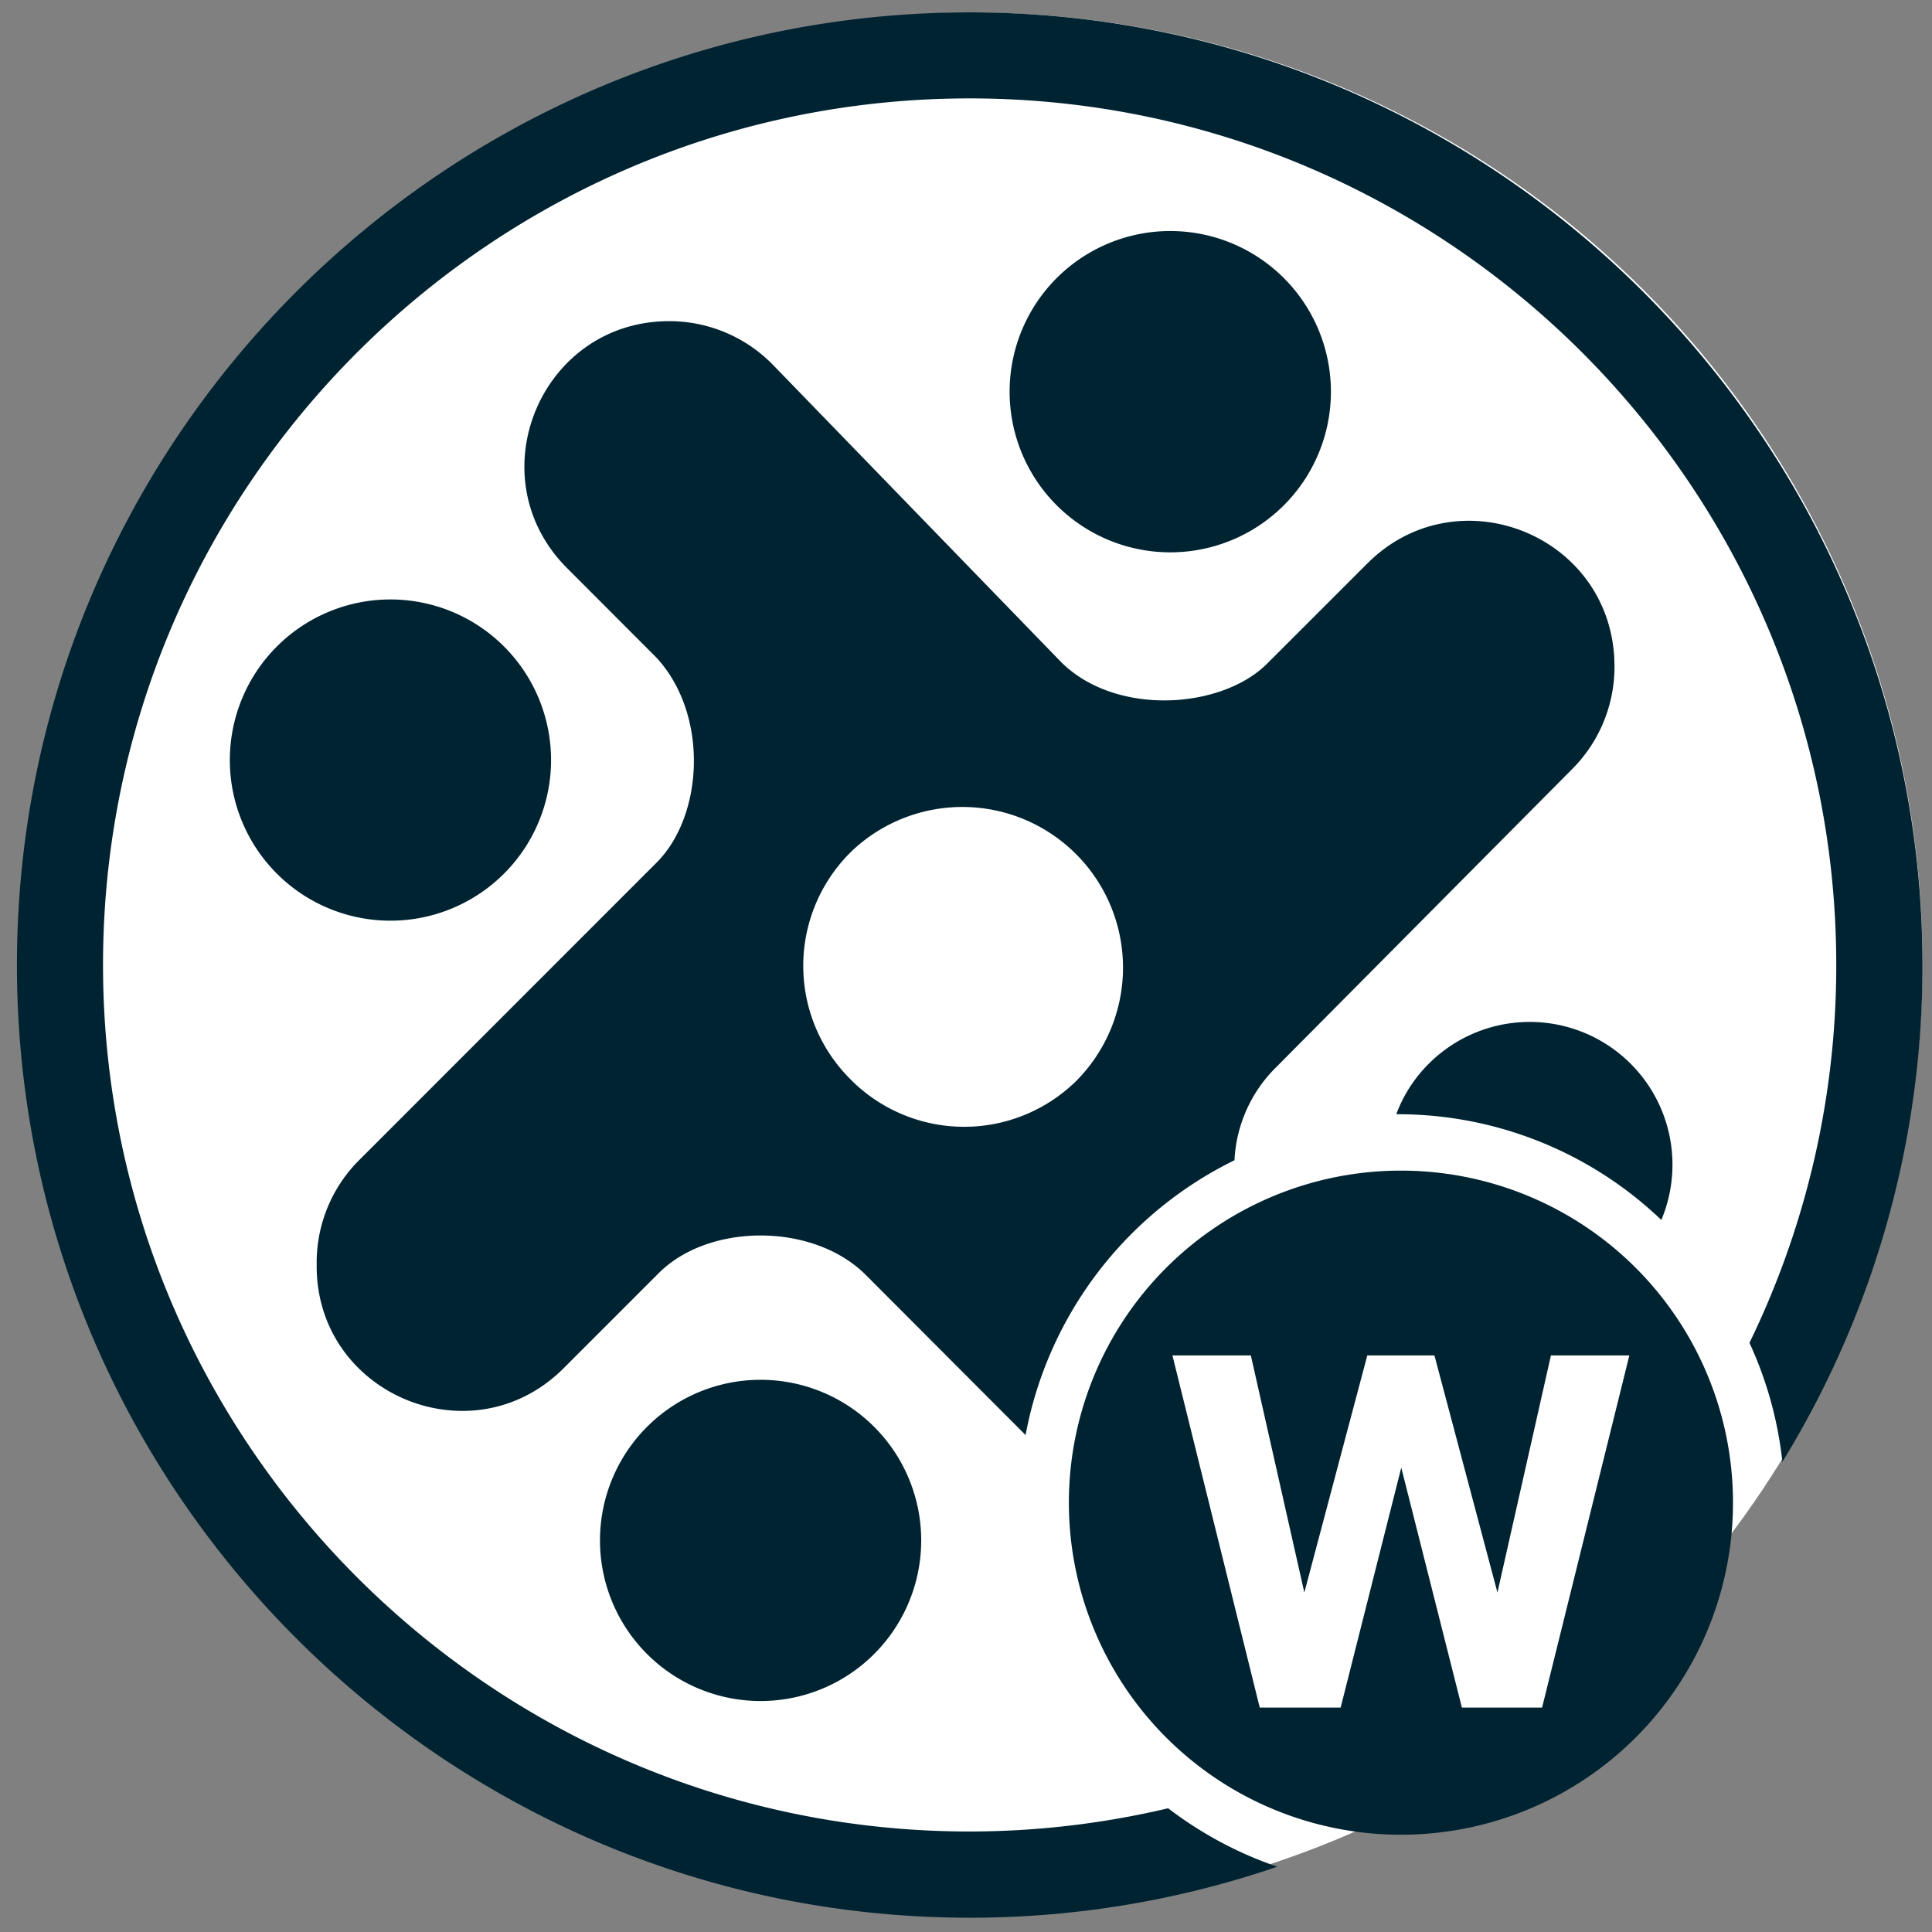 <svg id="Layer_1" data-name="Layer 1" xmlns="http://www.w3.org/2000/svg" xmlns:xlink="http://www.w3.org/1999/xlink" viewBox="0 0 406 406"><rect x="0" y="0" width="406" height="406" fill="#808080" stroke="none"/><defs><style>.cls-1{fill:none;}.cls-2{fill:#fff;}.cls-3{fill:#002332;}.cls-4{clip-path:url(#clip-path);}.cls-5{fill:#0ab682;}.cls-6{clip-path:url(#clip-path-2);}.cls-7{clip-path:url(#clip-path-3);}</style><clipPath id="clip-path"><rect class="cls-1" x="-972.22" y="614.93" width="1213.03" height="700.26"/></clipPath><clipPath id="clip-path-2"><rect class="cls-1" x="-969.66" y="1473.48" width="1210.12" height="698.52"/></clipPath><clipPath id="clip-path-3"><rect class="cls-1" x="419.8" y="615.14" width="1214.15" height="699.4"/></clipPath></defs><circle class="cls-2" cx="204.44" cy="202.21" r="199.56"/><path class="cls-3" d="M222.88,57.64a33.76,33.76,0,1,0,46.88,48.58,33.76,33.76,0,0,0-46.88-48.58Z"/><path class="cls-3" d="M183.27,348a33.75,33.75,0,1,0-46.87-48.58A33.75,33.75,0,0,0,183.27,348Z"/><path class="cls-3" d="M57.76,183.16a33.75,33.75,0,1,0,48.58-46.87,33.75,33.75,0,0,0-48.58,46.87Z"/><path class="cls-3" d="M294.41,246a69.78,69.78,0,1,0,69.77,69.77A69.77,69.77,0,0,0,294.41,246Zm29.65,112.84H307.21l-12.74-50.43-12.74,50.43h-17l-18.35-74h16.48l11.24,49.82,13.23-49.82h14.11l13.24,49.82,11.24-49.82h16.48Z"/><path class="cls-3" d="M245.48,380a182.08,182.08,0,0,1-41.71,4.88c-100.42,0-182.12-81.7-182.12-182.12S103.35,20.68,203.77,20.68s182.11,81.7,182.11,182.12a181.14,181.14,0,0,1-18.24,79.39,80.21,80.21,0,0,1,6.92,25A199,199,0,0,0,404,202.8C404,92.41,314.16,2.6,203.77,2.6S3.56,92.41,3.56,202.8,93.38,403,203.77,403a199.16,199.16,0,0,0,64.65-10.72A80.74,80.74,0,0,1,245.48,380Z"/><path class="cls-3" d="M259.42,243.82a29.5,29.5,0,0,1,8.21-19l62.81-63.26a30.4,30.4,0,0,0,8.79-23.09l0-.24C337.77,112,306,99.8,287.37,118.38l-21.08,21.07c-9.63,9.63-31.88,11.1-43.32-.34L162.48,76.72a30.41,30.41,0,0,0-21.84-9.23c-27.07,0-40.62,32.74-21.48,51.89L138,138.25c11,12,9.83,33.16,0,43L75.45,243.82A30.39,30.39,0,0,0,66.55,265v.68c-.32,27.25,32.62,41.12,51.89,21.85l20-20c10.54-10.54,32.46-10.65,43.5.39l33.58,33.65A80.79,80.79,0,0,1,259.42,243.82Zm-81.09-17.41a33.6,33.6,0,0,1,.86-47.74,33.76,33.76,0,0,1,46.88,48.58A33.6,33.6,0,0,1,178.33,226.41Z"/><path class="cls-3" d="M293.65,234.15a80.1,80.1,0,0,1,55.47,22.22,30,30,0,0,0-48.62-33.08,29.42,29.42,0,0,0-7.08,10.86Z"/><g class="cls-4"><path class="cls-5" d="M578.24,1694.72c-124.29,118.3-322.59,113.78-441-10-116.6-121.92-112.56-319.54,8.94-437.17,124-120,319.38-116.58,440,7.74,120.15,123.84,116.61,321-7.91,439.48M1631.32,998.14a281.29,281.29,0,0,0,81.46-213.81l-.12-2.22c-13.35-243-308.37-355.75-480.74-183.67L953.08,882c-89.3,89.19-295.64,102.75-401.66-3.14L-115.76,204.65A282,282,0,0,0-318.27,119.1c-251.06.11-376.72,303.27-199.19,480.57l281.24,271.14c102.29,111.2,91.16,307.08,0,398.12L-912,1945.1a281.37,281.37,0,0,0-82.54,195.74l-.07,6.31c-3,252.39,302.47,380.86,481.18,202.38l280.8-281.74c97.72-97.59,301-98.67,403.36,3.58L835,2738.72a282.12,282.12,0,0,0,207.65,82.33l.91,0c247-7.29,365.73-305.93,191-480.45L966.22,2069.76c-99.51-99.38-107-291.25-.68-397.44Z"/></g><g class="cls-6"><path class="cls-5" d="M659.93,1272c-122.08,116.19-316.84,111.75-433.16-9.86-114.51-119.73-110.54-313.81,8.79-429.34C357.29,715,549.24,718.33,667.69,840.41,785.7,962,782.22,1155.62,659.93,1272M1694.22,587.92a276.27,276.27,0,0,0,80-210l-.12-2.18C1761,137.08,1471.24,26.39,1301.94,195.38L1028.08,473.82c-87.71,87.59-290.36,100.91-394.5-3.08L-21.69-191.34a277.06,277.06,0,0,0-198.9-84c-246.58.12-370,297.84-195.63,472L-140,462.87c100.46,109.22,89.54,301.58,0,391l-663.7,664.06a276.31,276.31,0,0,0-81.07,192.23l-.07,6.19c-2.93,247.86,297.07,374,472.59,198.75l275.8-276.68c96-95.85,295.6-96.91,396.16,3.51l652.44,655.38a277,277,0,0,0,203.94,80.86l.9,0c242.61-7.16,359.21-300.45,187.58-471.84l-263.59-266c-97.74-97.6-105.1-286-.66-390.31Z"/></g><g class="cls-7"><path class="cls-5" d="M1189,462.37c-115,109.21-298.43,105-408-9.27-107.86-112.55-104.12-295,8.27-403.57,114.67-110.79,295.46-107.61,407,7.14C1307.44,171,1304.16,353,1189,462.37m974.22-643A259.38,259.38,0,0,0,2238.54-378l-.11-2c-12.35-224.35-285.28-328.4-444.74-169.55l-258,261.73c-82.62,82.33-273.5,94.85-371.59-2.9L546.93-913.16a261.23,261.23,0,0,0-187.34-79c-232.26.11-348.51,280-184.27,443.64L435.5-298.2c94.62,102.65,84.33,283.47,0,367.51l-625.16,624.2A259.52,259.52,0,0,0-266,874.2l-.06,5.82c-2.76,233,279.81,351.59,445.14,186.83L438.84,806.77c90.4-90.09,278.44-91.09,373.15,3.3l614.55,616.06a261.23,261.23,0,0,0,192.1,76l.84,0c228.52-6.73,338.34-282.42,176.68-443.52l-248.27-250c-92.06-91.74-99-268.86-.63-366.89Z"/></g></svg>